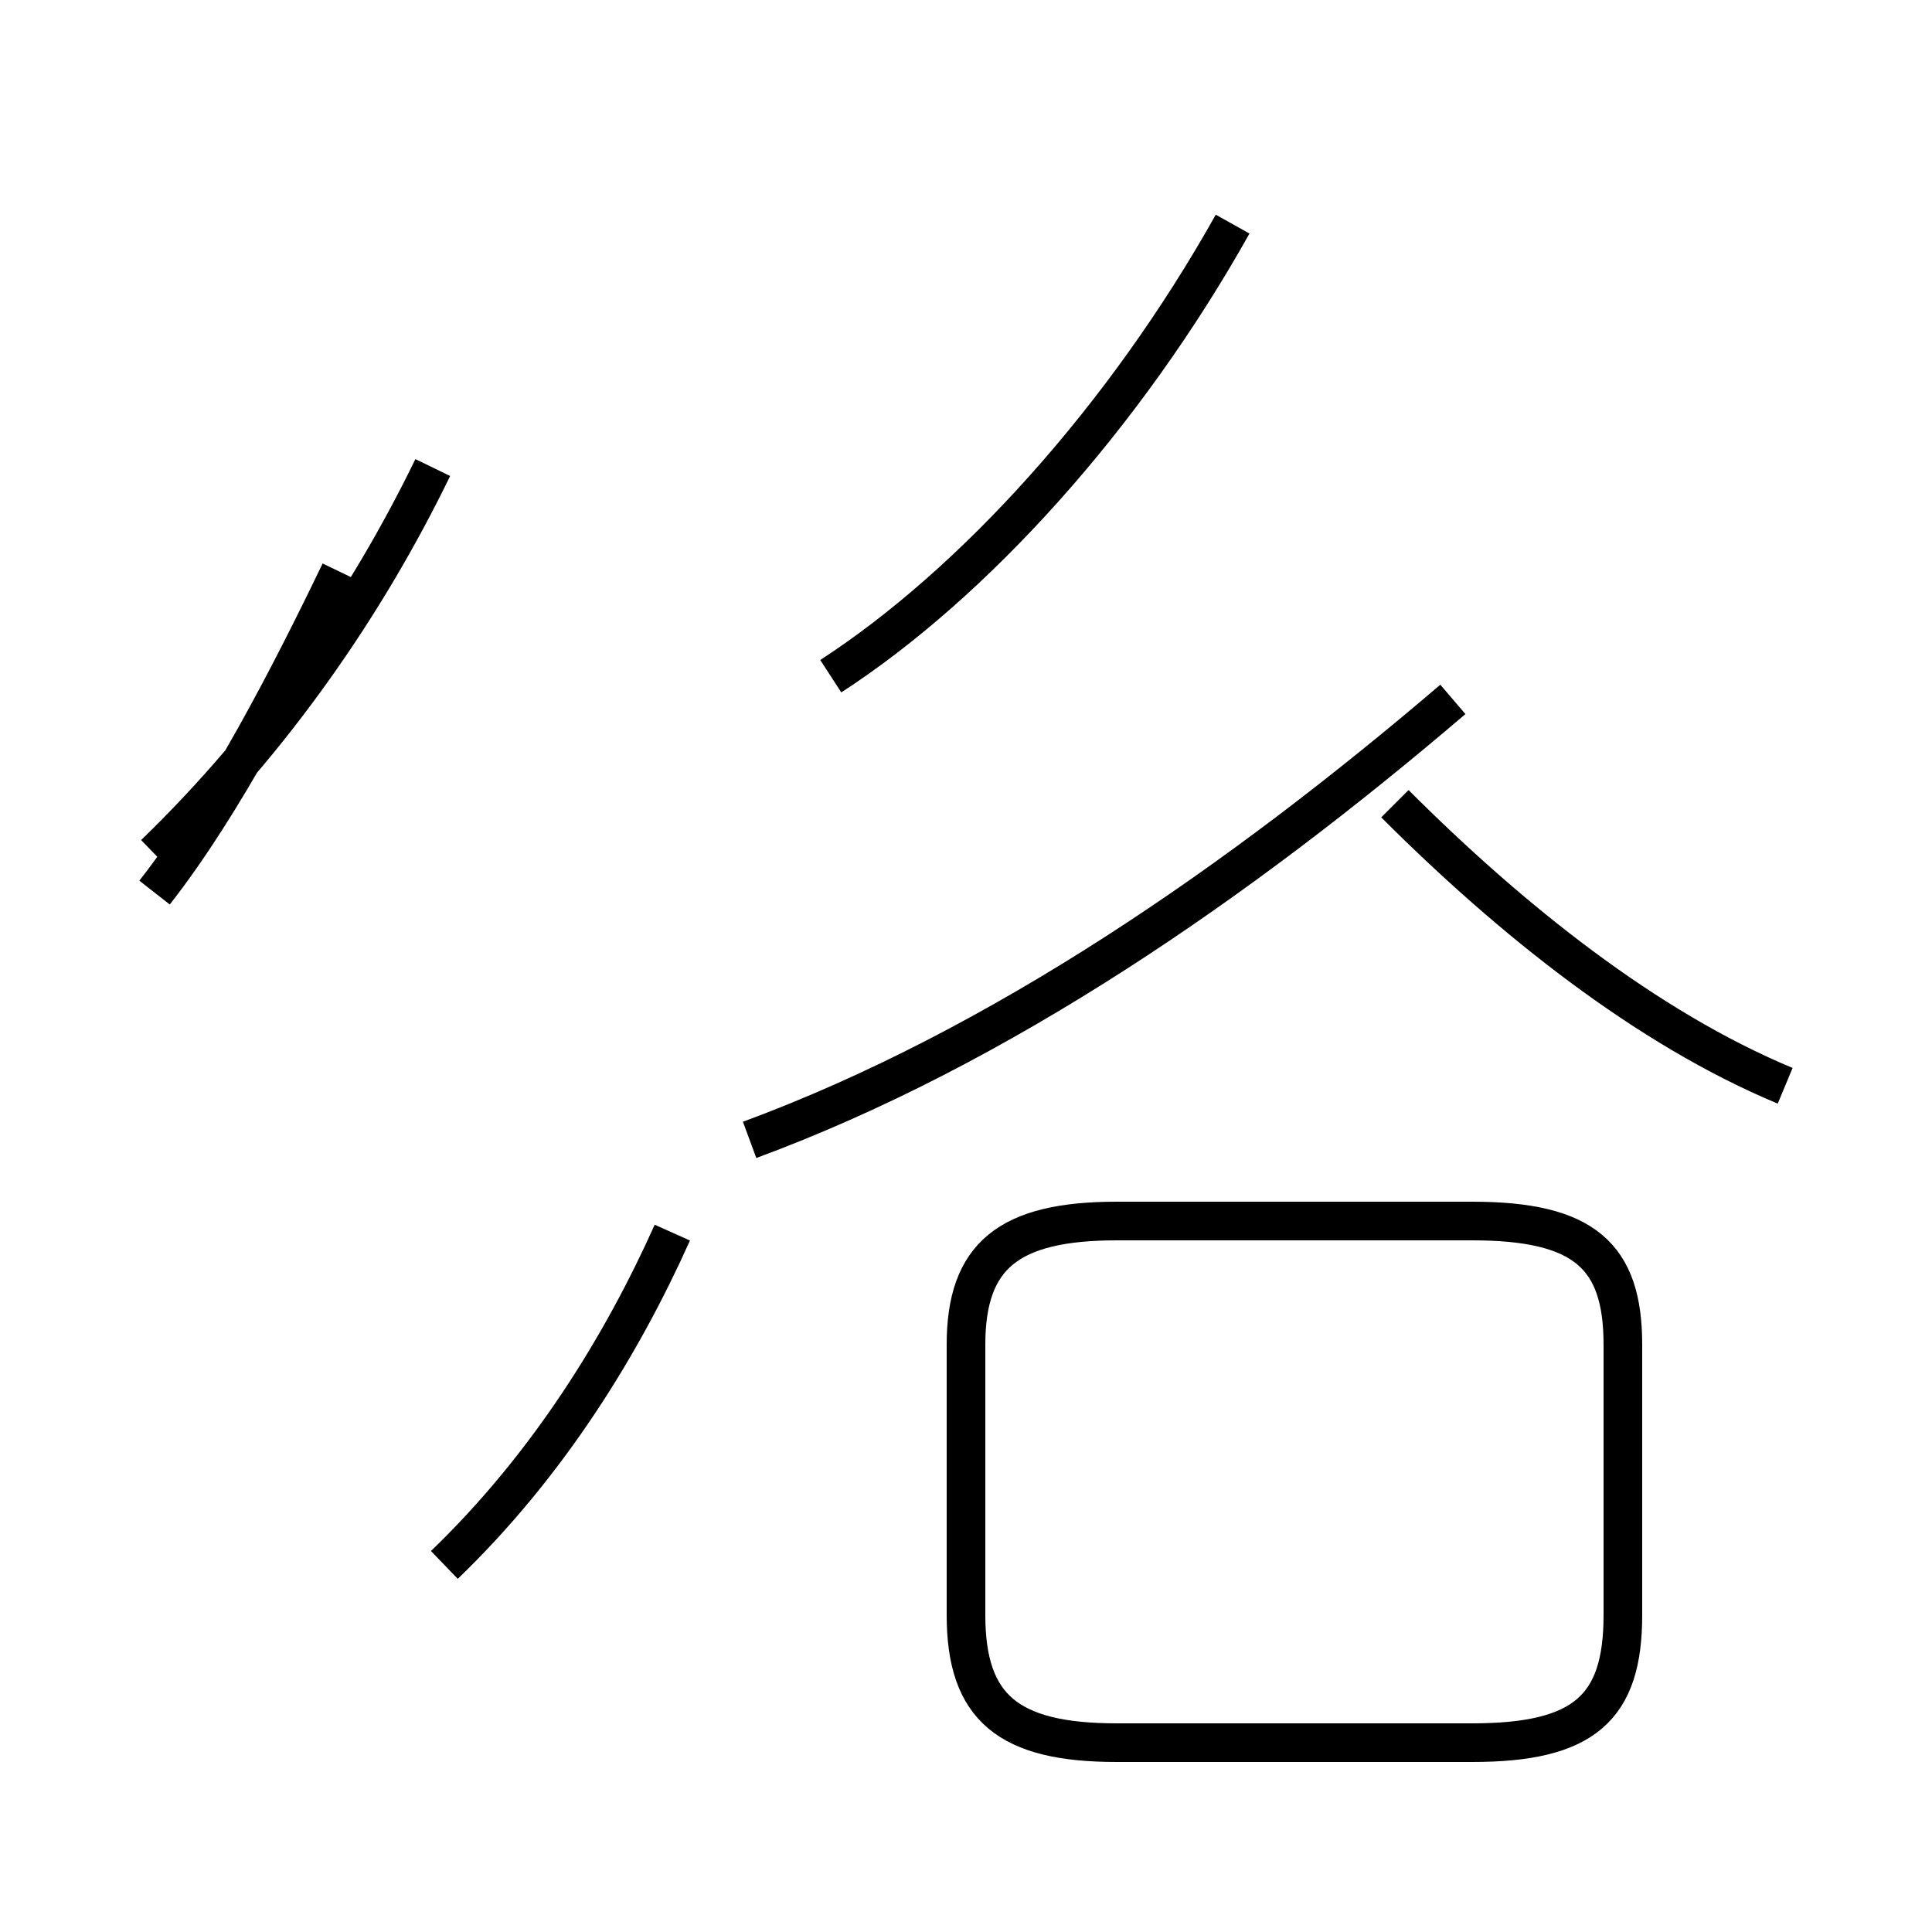 <?xml version='1.0' encoding='utf8'?>
<svg viewBox="0.0 -44.0 50.0 50.0" version="1.1" xmlns="http://www.w3.org/2000/svg">
<rect x="0.0" y="-44.0" width="50.0" height="50.0" fill="#808080" stroke="none"/>
<rect x="-1000" y="-1000" width="2000" height="2000" stroke="white" fill="white"/>
<g style="fill:none; stroke:#000000;  stroke-width:1">
<path d="M 28.9 -1.1 L 38.1 -1.1 C 41.0 -1.1 42.0 -0.2 42.0 2.2 L 42.0 9.2 C 42.0 11.5 41.0 12.4 38.1 12.4 L 28.9 12.4 C 26.1 12.4 25.0 11.5 25.0 9.2 L 25.0 2.2 C 25.0 -0.2 26.1 -1.1 28.9 -1.1 Z M 21.5 26.5 C 25.2 28.9 29.1 33.2 31.9 38.2 M 46.2 15.9 C 42.6 17.4 39.1 20.2 36.1 23.2 M 19.4 14.5 C 25.9 16.9 32.1 21.2 37.6 25.9 M 4.0 20.9 C 5.8 23.2 7.5 26.5 8.8 29.2 M 11.5 3.5 C 14.2 6.1 16.1 9.2 17.4 12.1 M 4.0 21.9 C 7.1 24.9 9.5 28.4 11.2 31.9 " transform="scale(1, -1)" />
</g>
</svg>